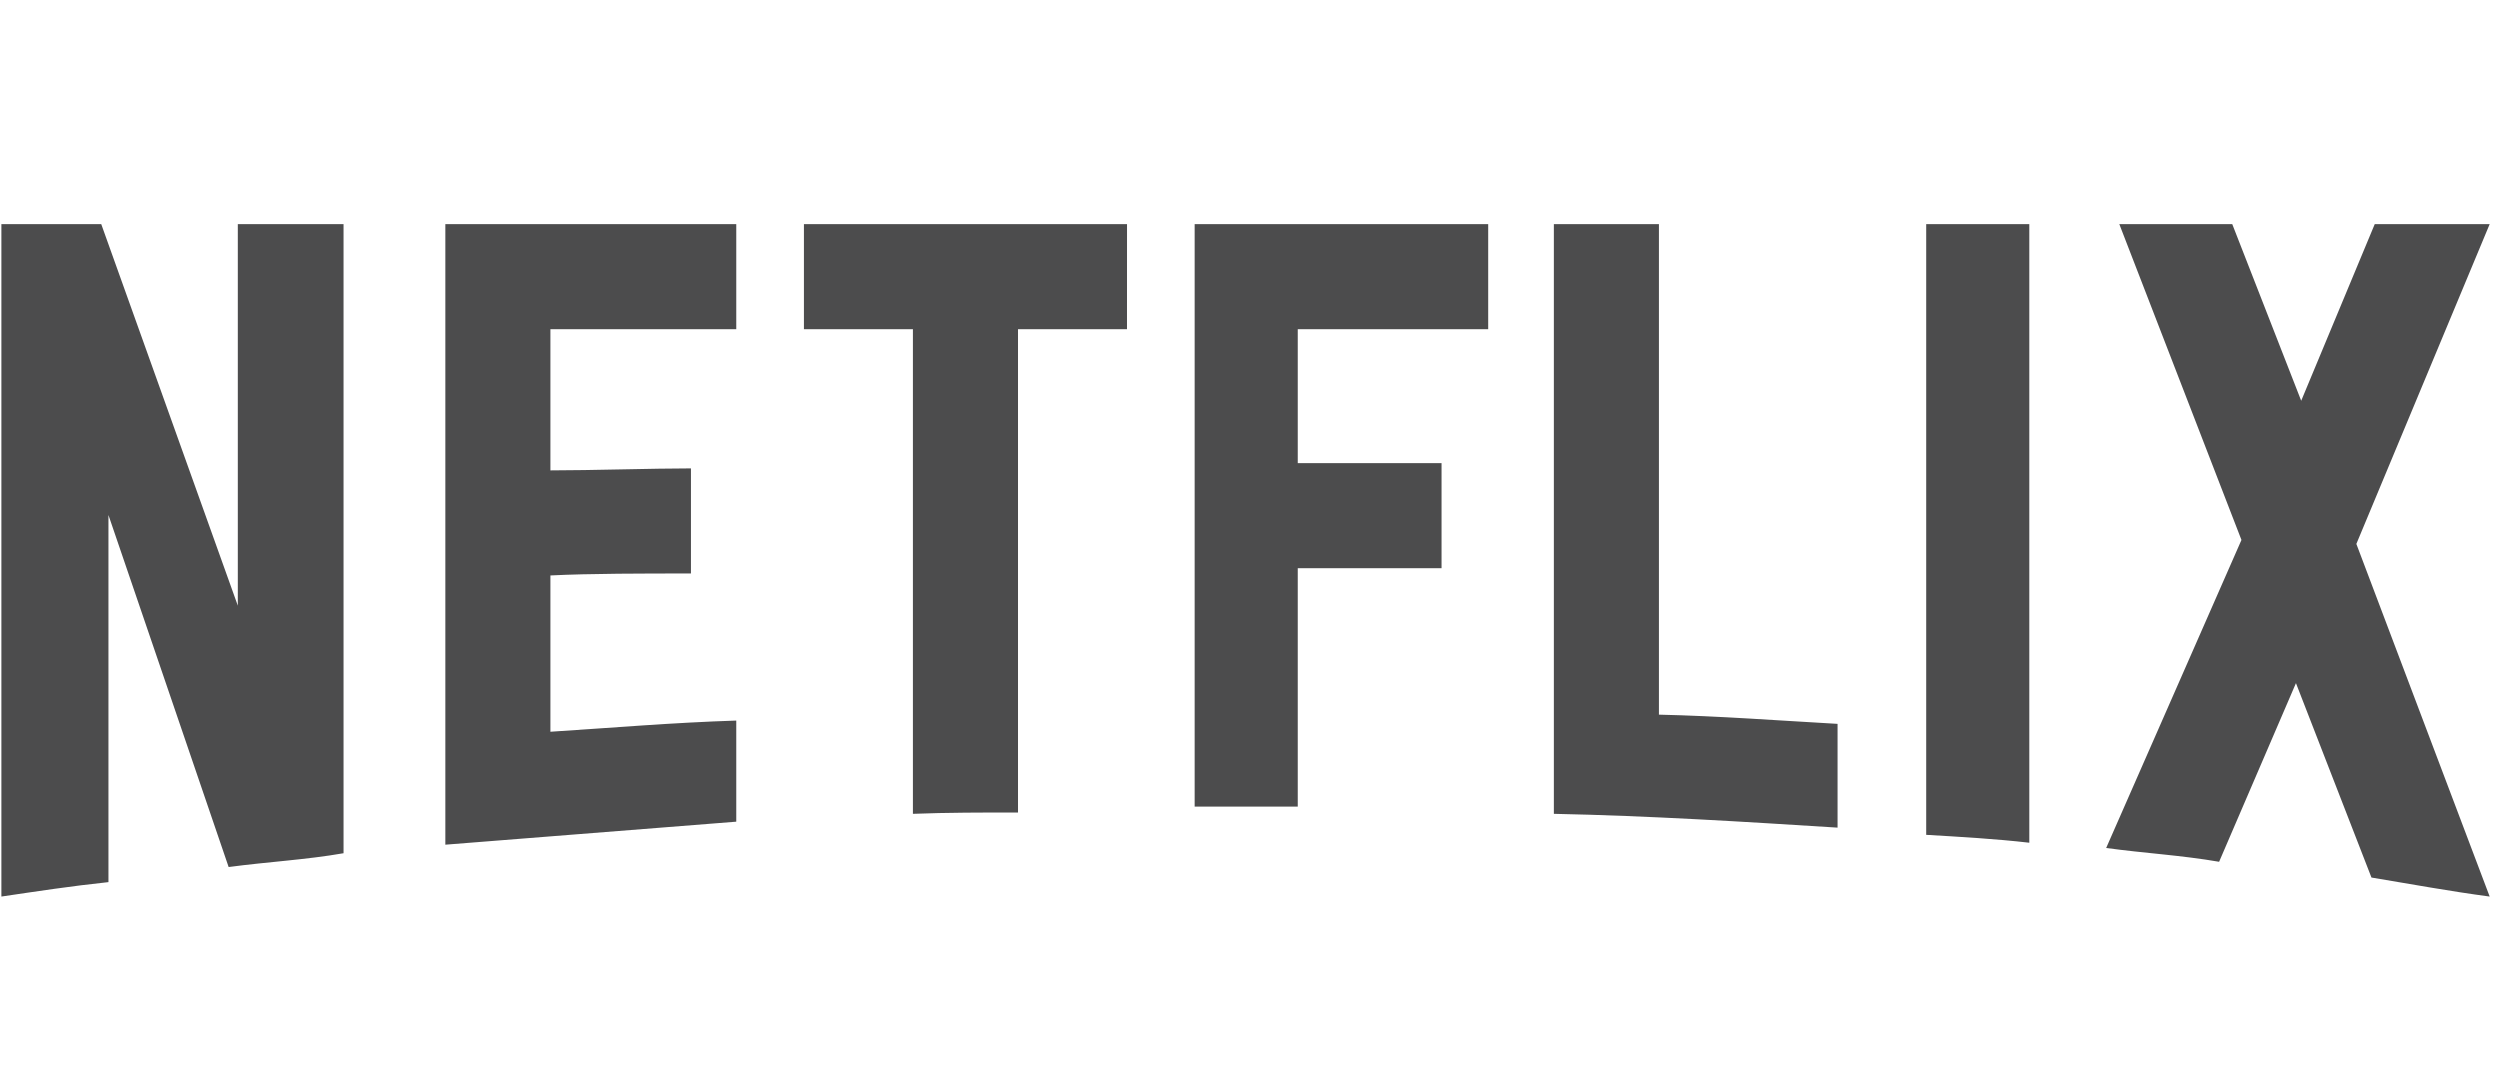<svg width="79" height="34" viewBox="0 0 79 34" fill="none" xmlns="http://www.w3.org/2000/svg">
<g clip-path="url(#clip0_1_97)">
<path d="M10.856 26.962C9.673 27.169 8.47 27.232 7.225 27.398L3.427 16.275V27.875C2.244 28 1.165 28.166 0.044 28.331V7.082H3.199L7.515 19.139V7.082H10.856V26.962ZM17.393 14.864C18.68 14.864 20.651 14.801 21.834 14.801V18.122C20.361 18.122 18.638 18.122 17.393 18.184V23.123C19.344 22.998 21.295 22.832 23.266 22.77V25.965L14.073 26.692V7.082H23.266V10.402H17.393V14.864ZM35.613 10.402H32.169V25.675C31.048 25.675 29.927 25.675 28.848 25.717V10.402H25.404V7.082H35.614L35.613 10.402ZM41.009 14.635H45.553V17.956H41.009V25.489H37.751V7.082H47.027V10.402H41.009V14.635ZM52.422 22.583C54.311 22.625 56.22 22.77 58.067 22.874V26.153C55.099 25.966 52.132 25.779 49.102 25.717V7.082H52.422V22.583ZM60.868 26.381C61.927 26.443 63.047 26.506 64.126 26.63V7.082H60.868V26.381ZM78.674 7.082L74.461 17.188L78.674 28.331C77.428 28.166 76.183 27.937 74.938 27.73L72.552 21.587L70.124 27.232C68.92 27.024 67.758 26.962 66.555 26.796L70.83 17.063L66.97 7.082H70.539L72.718 12.664L75.042 7.082H78.674V7.082Z" fill="#4C4C4D"/>
</g>
<defs>
<clipPath id="clip0_1_97">
<rect width="78.625" height="34" fill="white" transform="translate(0.045)"/>
</clipPath>
</defs>
</svg>
